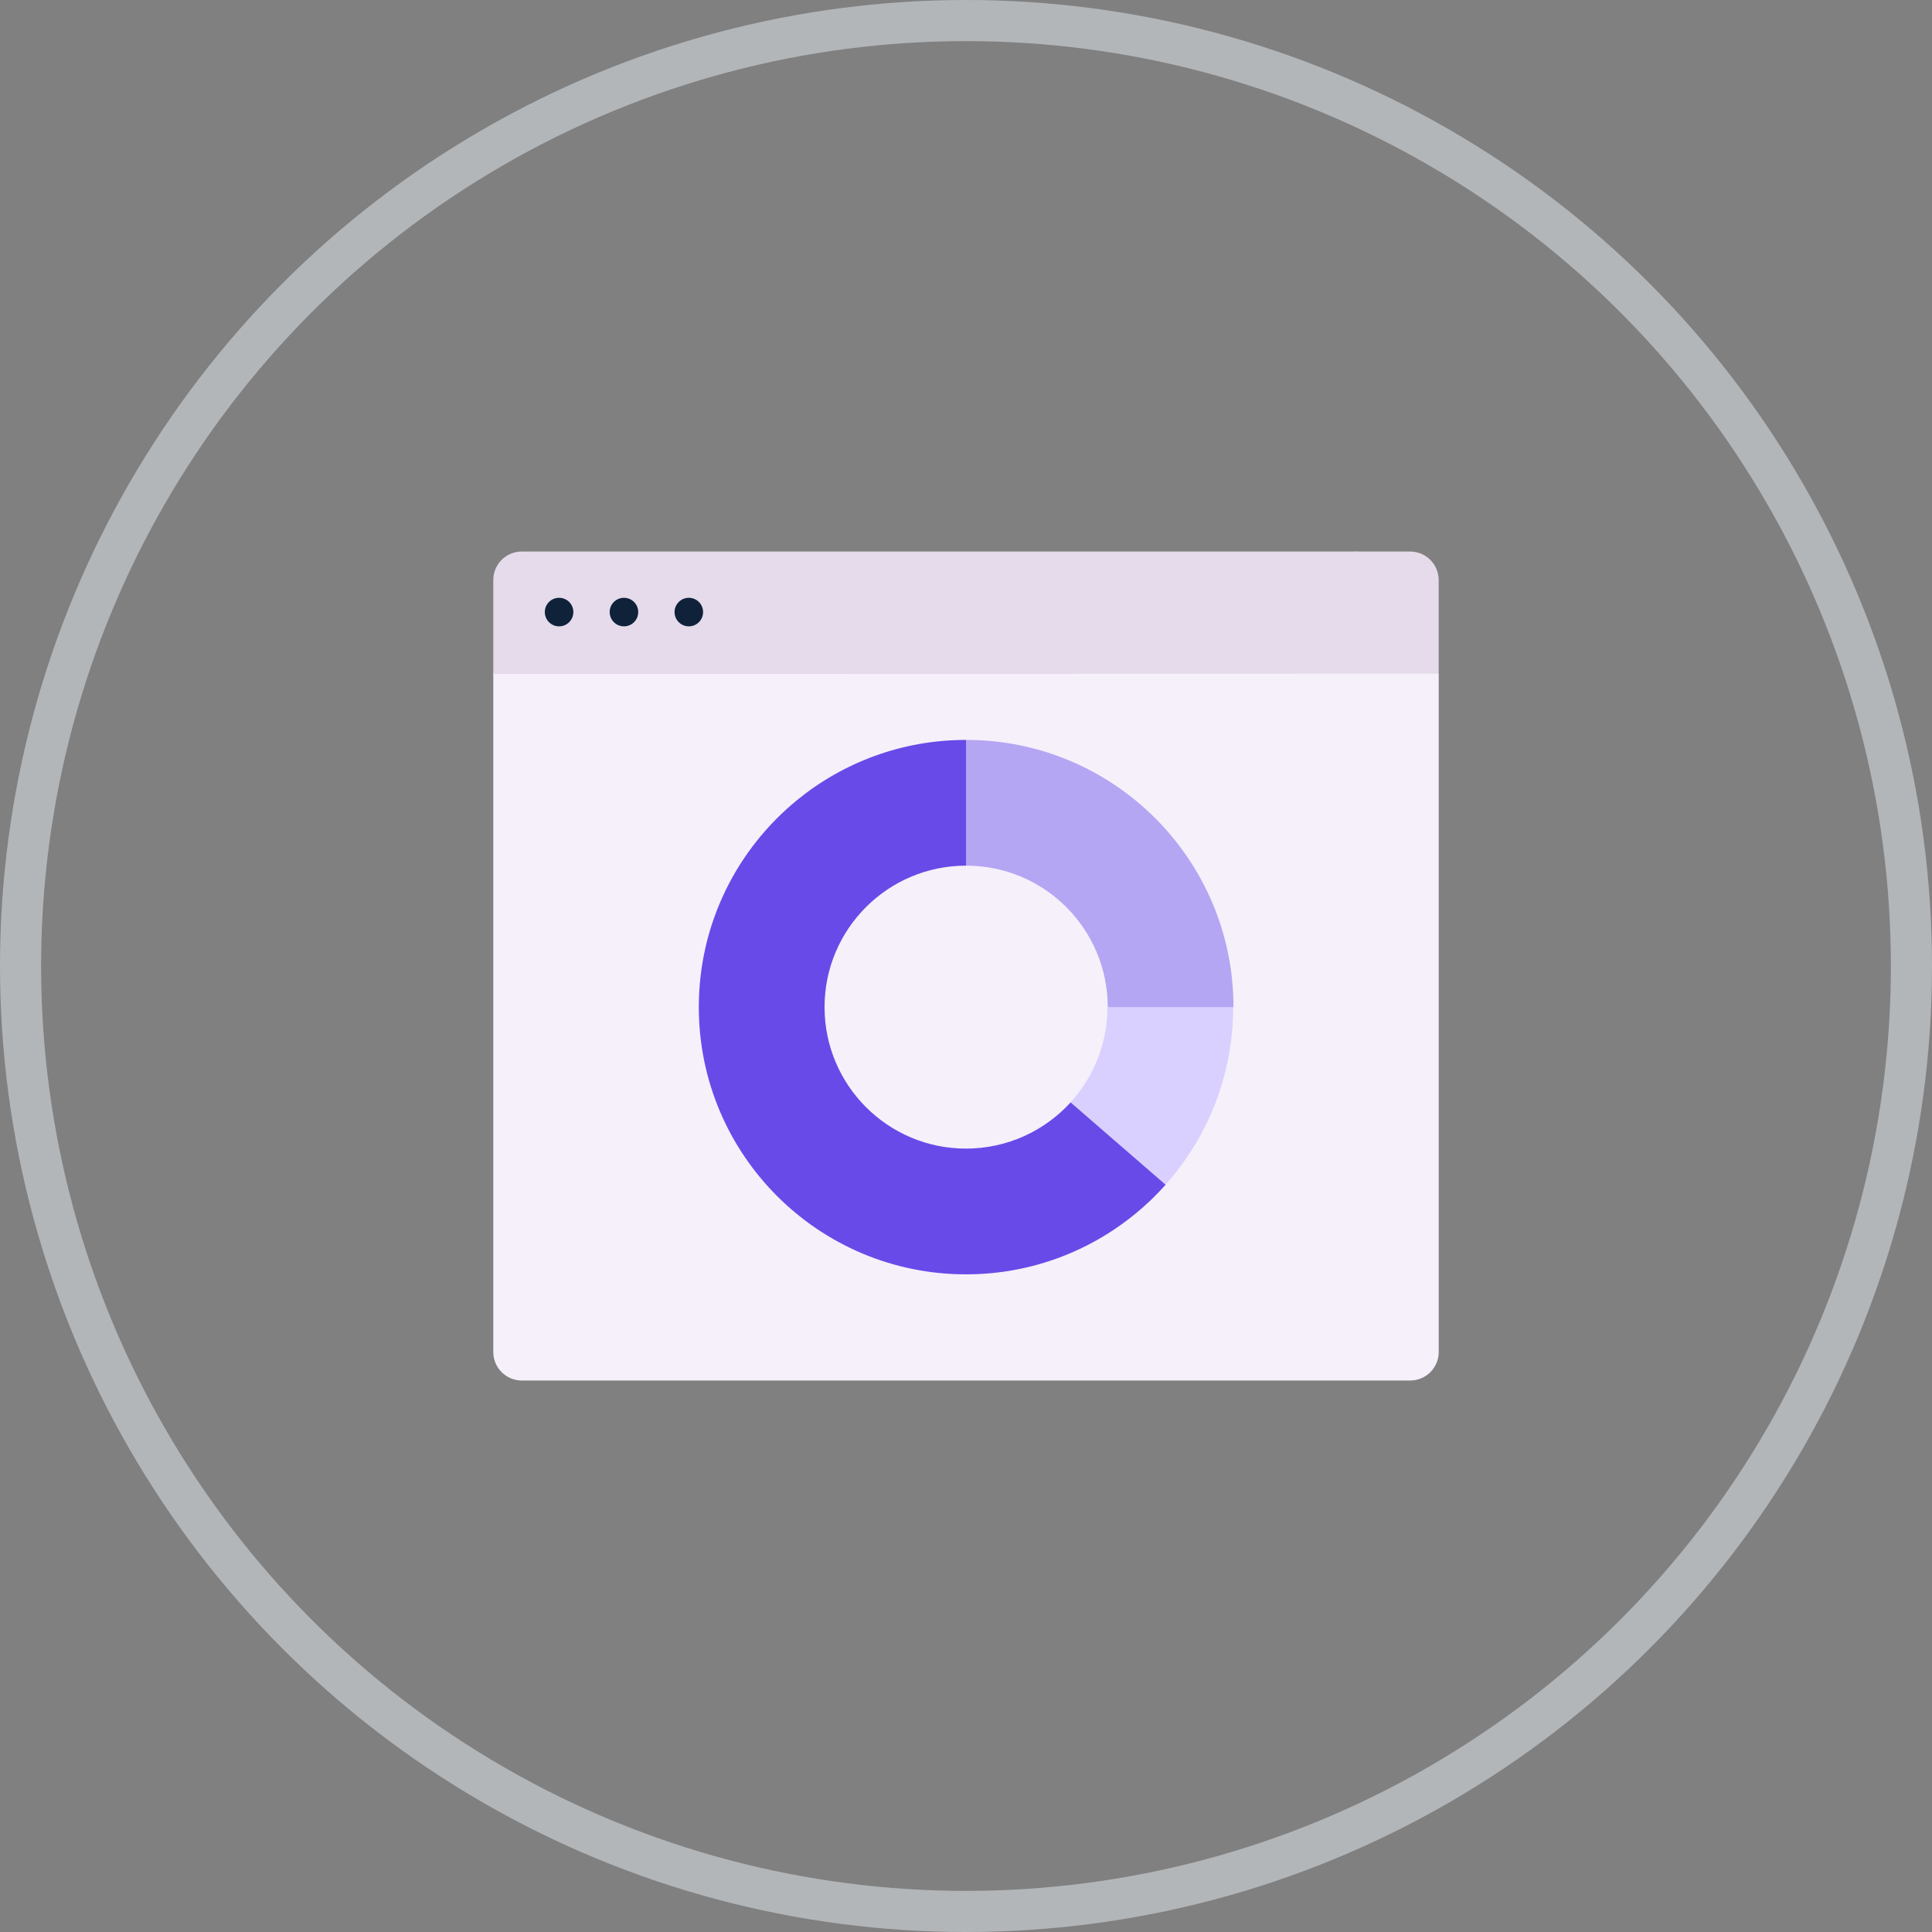 <svg width="47" height="47" viewBox="0 0 47 47" fill="none" xmlns="http://www.w3.org/2000/svg">
<rect x="0" y="0" width="47" height="47" fill="#808080" stroke="none"/>
<circle opacity="0.5" cx="23.5" cy="23.5" r="23" stroke="#E6EDF2"/>
<path d="M12.694 33.584C12.311 33.584 12 33.273 12 32.89V16.395L12.463 14.26C12.463 13.876 12.774 13.565 13.157 13.565L33.522 13.708C33.905 13.708 34.537 14.019 34.537 14.219V31.926C34.537 32.493 33.85 33.447 33.467 33.447L33.047 33.584H12.694Z" fill="#F6F0FA"/>
<path d="M30.007 24.501L28.362 25.354L26.948 24.501C26.948 22.6 25.407 21.059 23.506 21.059L22.684 19.458L23.506 18C27.096 18 30.007 20.911 30.007 24.501Z" fill="#B4A6F3"/>
<path d="M28.356 28.821C28.251 28.939 28.142 29.053 28.029 29.163C27.778 29.34 27.541 29.494 27.324 29.658C26.236 30.48 25.042 30.695 23.574 30.695C19.984 30.695 17.441 28.141 17.441 24.551C17.441 22.882 17.72 21.334 18.755 20.182C18.981 19.931 19.129 19.727 19.398 19.458C20.517 18.547 21.945 18 23.5 18V21.059C21.6 21.059 20.059 22.6 20.059 24.5C20.059 26.401 21.6 27.942 23.5 27.942C24.508 27.942 25.415 27.508 26.045 26.818L27.749 27.254L28.356 28.821Z" fill="#684AE9"/>
<path d="M29.999 24.5C29.999 26.159 29.377 27.672 28.354 28.82L26.043 26.817C26.601 26.206 26.94 25.392 26.94 24.5H29.999Z" fill="#D9D0FF"/>
<path d="M28.029 29.162C26.858 30.3 25.261 31.001 23.5 31.001C19.911 31.001 17 28.09 17 24.5C17 22.466 17.935 20.649 19.398 19.458C18.651 20.537 18.213 21.846 18.213 23.258C18.213 26.949 21.205 29.941 24.895 29.941C26.028 29.941 27.094 29.659 28.029 29.162Z" fill="#684AE9"/>
<path d="M34.818 14.279V16.243L33.585 16.39L12 16.395V14.111C12 13.727 12.311 13.417 12.694 13.417H32.923L34.004 13.465C34.387 13.465 34.818 13.895 34.818 14.279Z" fill="#E5DBEA"/>
<path d="M34.433 15.989L35 16.39V32.889C35 33.273 34.689 33.584 34.306 33.584H33.047L33.193 33.497C33.436 33.353 33.585 33.092 33.585 32.809V16.39L34.433 15.989Z" fill="#F6F0FA"/>
<path d="M34.999 14.111V16.39H33.584V14.317C33.584 13.983 33.401 13.676 33.107 13.517L32.922 13.417H34.305C34.688 13.417 34.999 13.727 34.999 14.111Z" fill="#E5DBEA"/>
<path d="M13.601 15.237C13.793 15.237 13.948 15.082 13.948 14.89C13.948 14.698 13.793 14.543 13.601 14.543C13.409 14.543 13.254 14.698 13.254 14.89C13.254 15.082 13.409 15.237 13.601 15.237Z" fill="#10213A"/>
<path d="M15.179 15.237C15.371 15.237 15.526 15.082 15.526 14.89C15.526 14.698 15.371 14.543 15.179 14.543C14.987 14.543 14.832 14.698 14.832 14.89C14.832 15.082 14.987 15.237 15.179 15.237Z" fill="#10213A"/>
<path d="M16.757 15.237C16.949 15.237 17.104 15.082 17.104 14.89C17.104 14.698 16.949 14.543 16.757 14.543C16.566 14.543 16.41 14.698 16.41 14.89C16.41 15.082 16.566 15.237 16.757 15.237Z" fill="#10213A"/>
</svg>
